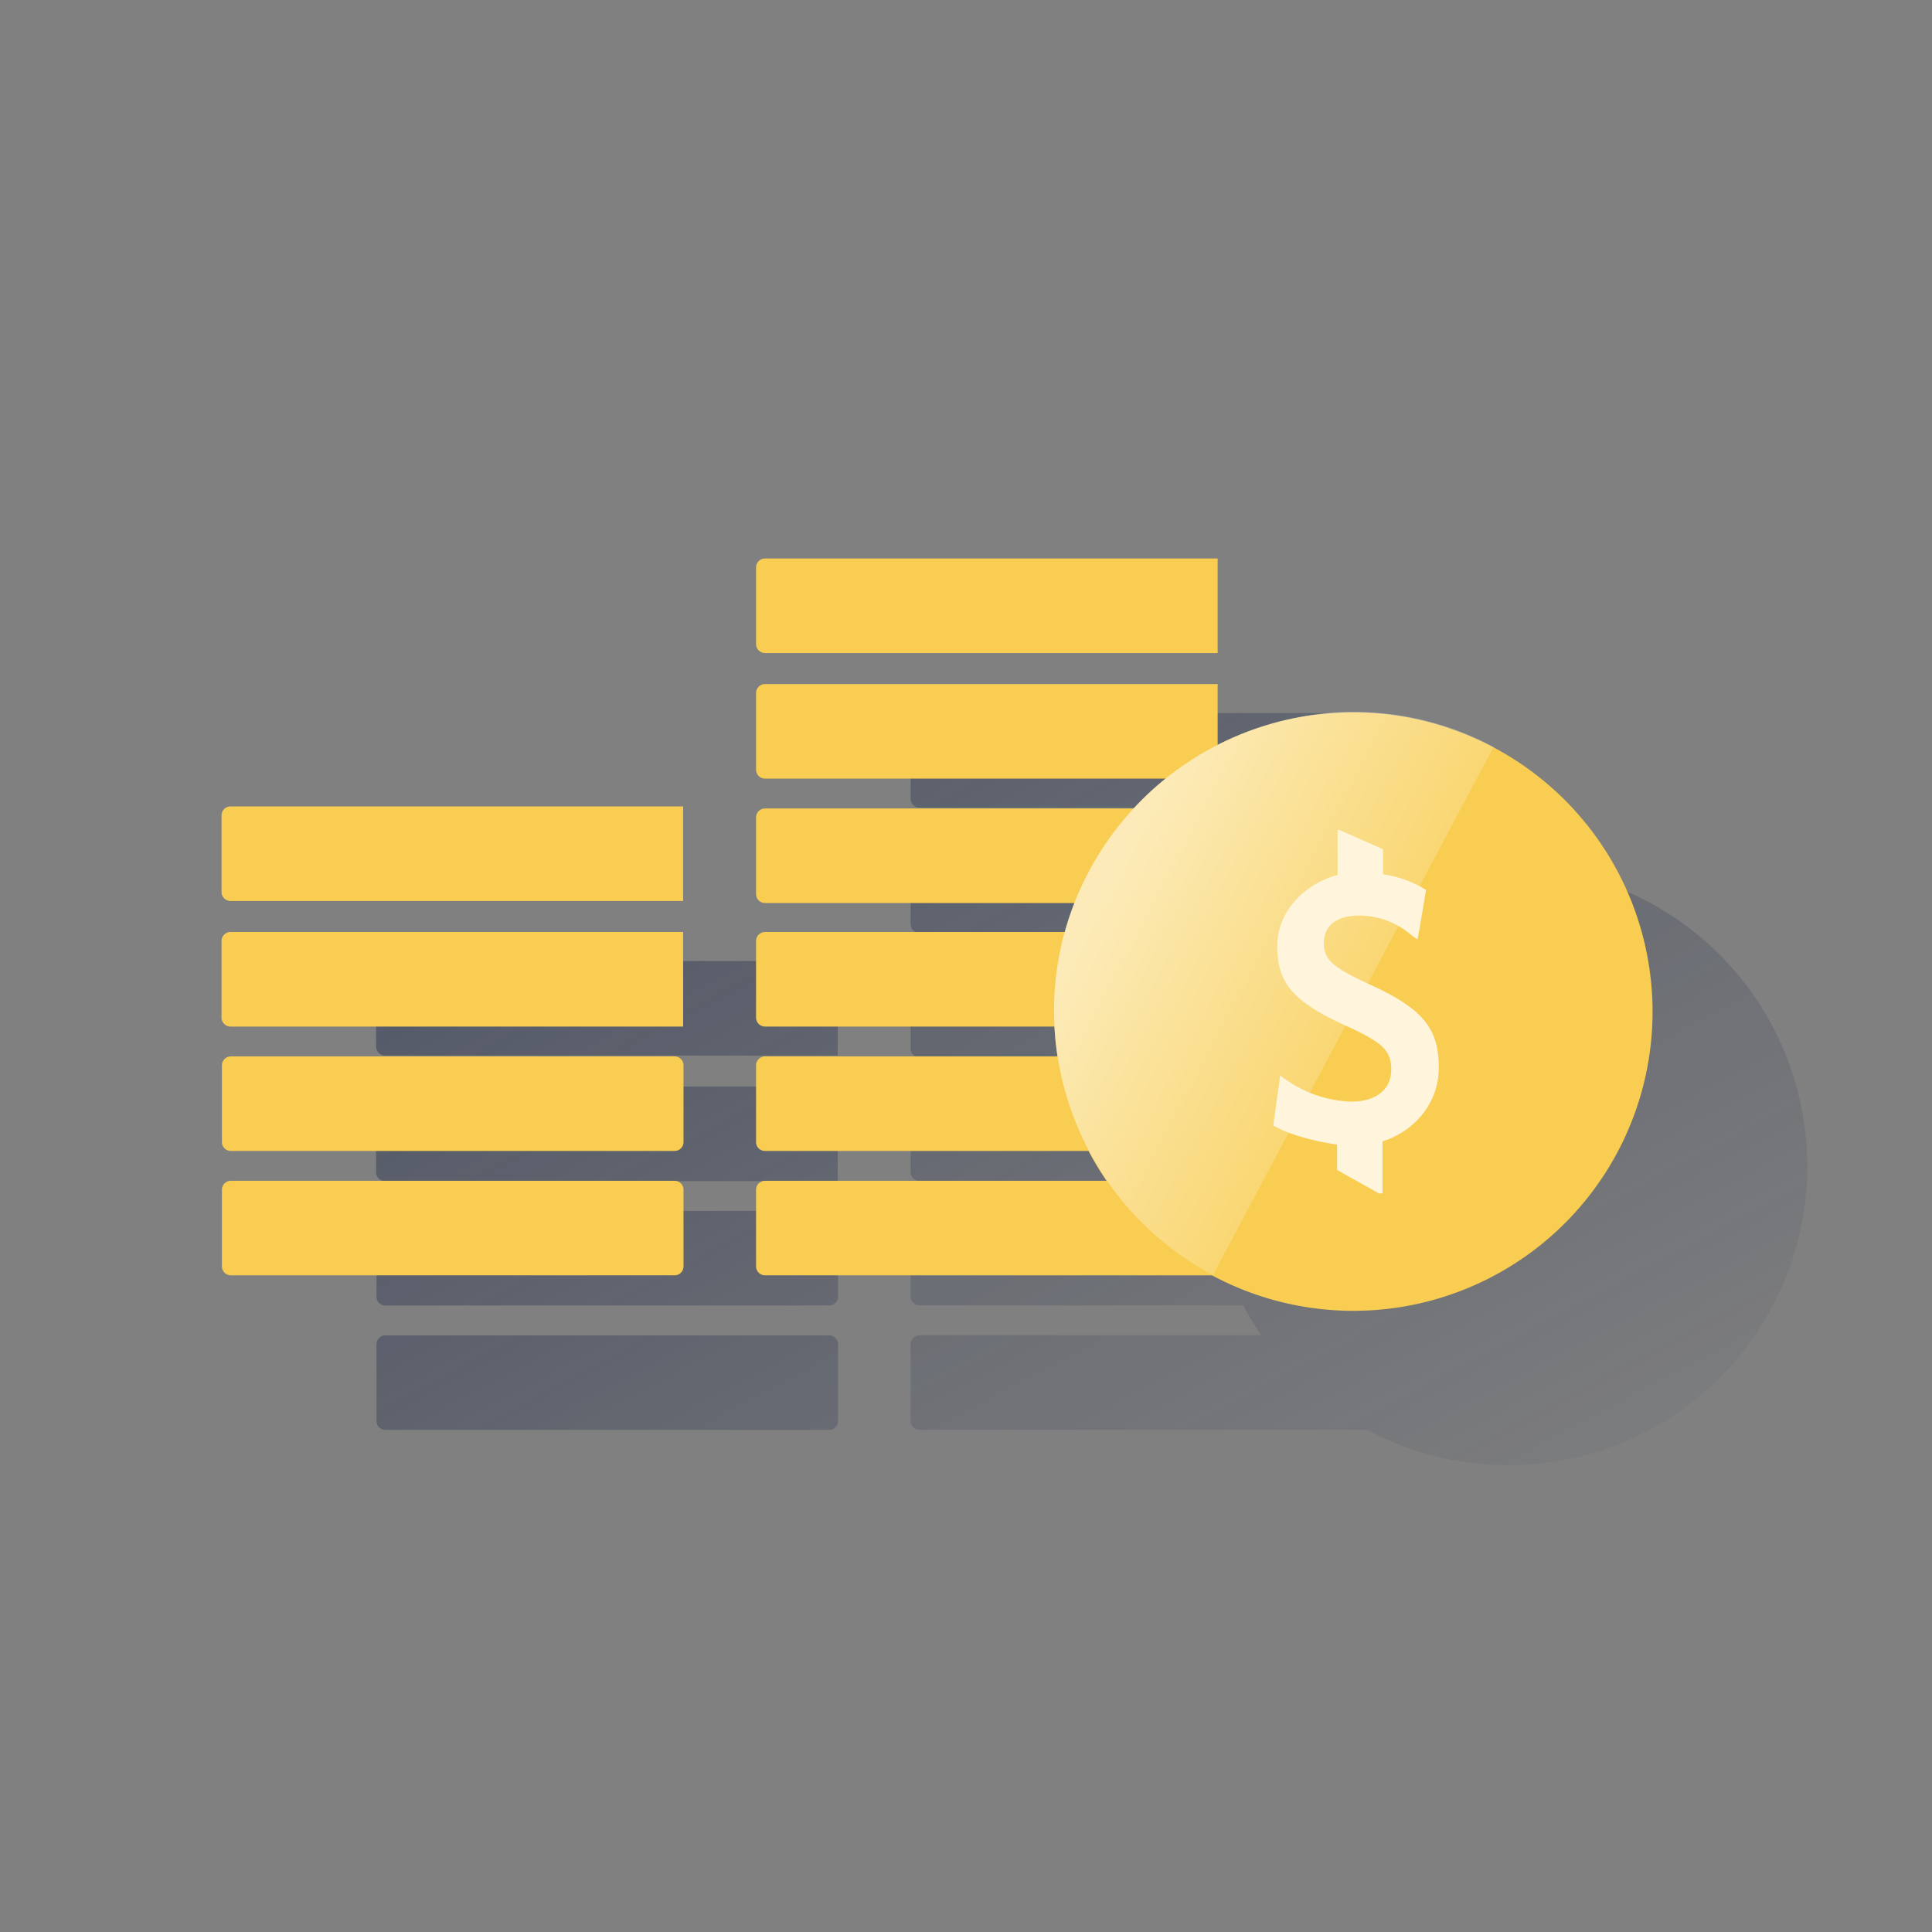 <svg id="Capa_1" data-name="Capa 1" xmlns="http://www.w3.org/2000/svg" xmlns:xlink="http://www.w3.org/1999/xlink" viewBox="0 0 600 600"><rect x="0" y="0" width="600" height="600" fill="#808080" stroke="none"/><defs><style>.cls-1{fill:url(#Degradado_sin_nombre);}.cls-2{fill:url(#Degradado_sin_nombre_2);}.cls-3{fill:url(#Degradado_sin_nombre_3);}.cls-4{fill:url(#Degradado_sin_nombre_4);}.cls-5{fill:url(#Degradado_sin_nombre_5);}.cls-6{fill:url(#Degradado_sin_nombre_6);}.cls-7{fill:#f8cd51;}.cls-8{fill:url(#Degradado_sin_nombre_7);}.cls-9{fill:#fef5dc;}.cls-10{fill:none;}</style><linearGradient id="Degradado_sin_nombre" x1="116.19" y1="308.79" x2="291.65" y2="-21.21" gradientTransform="matrix(1, 0, 0, -1, 0, 602)" gradientUnits="userSpaceOnUse"><stop offset="0" stop-color="#192647"/><stop offset="0" stop-color="#192647" stop-opacity="0.5"/><stop offset="1" stop-color="#192647" stop-opacity="0"/></linearGradient><linearGradient id="Degradado_sin_nombre_2" x1="125.36" y1="330.18" x2="300.83" y2="0.17" xlink:href="#Degradado_sin_nombre"/><linearGradient id="Degradado_sin_nombre_3" x1="134.83" y1="351.82" x2="310.53" y2="21.36" xlink:href="#Degradado_sin_nombre"/><linearGradient id="Degradado_sin_nombre_4" x1="144.1" y1="373.39" x2="319.8" y2="42.93" xlink:href="#Degradado_sin_nombre"/><linearGradient id="Degradado_sin_nombre_5" x1="285.87" y1="495.96" x2="461.57" y2="165.5" xlink:href="#Degradado_sin_nombre"/><linearGradient id="Degradado_sin_nombre_6" x1="268.71" y1="499.88" x2="482.41" y2="97.97" xlink:href="#Degradado_sin_nombre"/><linearGradient id="Degradado_sin_nombre_7" x1="343.17" y1="-709.02" x2="420.16" y2="-668.09" gradientTransform="translate(0 982)" gradientUnits="userSpaceOnUse"><stop offset="0" stop-color="#fff" stop-opacity="0.6"/><stop offset="1" stop-color="#fff" stop-opacity="0.2"/></linearGradient></defs><path class="cls-1" d="M257.5,414.71H119.7a2.77,2.77,0,0,0-2.78,2.78v23.8a2.8,2.8,0,0,0,2.78,2.78H257.5a2.78,2.78,0,0,0,2.77-2.78V417.48a2.77,2.77,0,0,0-2.77-2.77Z"/><path class="cls-2" d="M257.5,376.07H119.7a2.8,2.8,0,0,0-2.78,2.78v23.81a2.77,2.77,0,0,0,2.78,2.78H257.5a2.77,2.77,0,0,0,2.77-2.77V378.85A2.78,2.78,0,0,0,257.5,376.07Z"/><path class="cls-3" d="M119.58,366.81H260.15V337.44H119.58a2.8,2.8,0,0,0-2.78,2.78V364a2.79,2.79,0,0,0,2.77,2.81Z"/><path class="cls-4" d="M119.58,327.81H260.15V298.44H119.58a2.8,2.8,0,0,0-2.78,2.78V325a2.79,2.79,0,0,0,2.77,2.81Z"/><path class="cls-5" d="M285.58,250.81H426.15V221.44H285.58a2.8,2.8,0,0,0-2.78,2.78V248a2.79,2.79,0,0,0,2.77,2.81Z"/><path class="cls-6" d="M468.22,269.23a92.66,92.66,0,0,0-42.07,10.12V260.44H285.58a2.8,2.8,0,0,0-2.78,2.78V287a2.8,2.8,0,0,0,2.78,2.78H410a93.52,93.52,0,0,0-9.93,9.26H285.58a2.8,2.8,0,0,0-2.78,2.78v23.81a2.77,2.77,0,0,0,2.78,2.78H381.7a92.17,92.17,0,0,0-3,9H285.58a2.8,2.8,0,0,0-2.78,2.78V364a2.8,2.8,0,0,0,2.78,2.78h89.91a89.89,89.89,0,0,0,.93,9.26H285.58a2.8,2.8,0,0,0-2.78,2.78v23.81a2.77,2.77,0,0,0,2.78,2.78H386.12a91.08,91.08,0,0,0,5.62,9.27H285.58a2.77,2.77,0,0,0-2.78,2.78v23.8a2.8,2.8,0,0,0,2.78,2.78h139a92.84,92.84,0,0,0,136.69-81.9h0A93,93,0,0,0,468.22,269.23Z"/><path class="cls-7" d="M378.15,396.07H237.58a2.8,2.8,0,0,1-2.78-2.78v-23.8a2.77,2.77,0,0,1,2.78-2.78H378.15Z"/><path class="cls-7" d="M378.15,357.44H237.58a2.77,2.77,0,0,1-2.78-2.78V330.85a2.8,2.8,0,0,1,2.78-2.78H378.15Z"/><path class="cls-7" d="M209.5,396.07H71.7a2.8,2.8,0,0,1-2.78-2.78v-23.8a2.77,2.77,0,0,1,2.78-2.78H209.5a2.77,2.77,0,0,1,2.77,2.77v23.81A2.78,2.78,0,0,1,209.5,396.07Z"/><path class="cls-7" d="M209.5,357.44H71.7a2.77,2.77,0,0,1-2.78-2.78V330.85a2.8,2.8,0,0,1,2.78-2.78H209.5a2.78,2.78,0,0,1,2.77,2.78v23.82A2.77,2.77,0,0,1,209.5,357.44Z"/><path class="cls-7" d="M378.15,318.81H237.58a2.79,2.79,0,0,1-2.78-2.8h0V292.22a2.8,2.8,0,0,1,2.78-2.78H378.15Z"/><path class="cls-7" d="M378.15,280.44H237.58a2.77,2.77,0,0,1-2.78-2.78V253.85a2.8,2.8,0,0,1,2.78-2.78H378.15Z"/><path class="cls-7" d="M212.15,318.81H71.58A2.79,2.79,0,0,1,68.8,316h0V292.22a2.8,2.8,0,0,1,2.78-2.78H212.15Z"/><path class="cls-7" d="M378.15,241.81H237.58a2.79,2.79,0,0,1-2.78-2.8h0V215.22a2.8,2.8,0,0,1,2.78-2.78H378.15Z"/><path class="cls-7" d="M212.15,279.81H71.58A2.79,2.79,0,0,1,68.8,277h0V253.22a2.8,2.8,0,0,1,2.78-2.78H212.15Z"/><path class="cls-7" d="M378.15,202.81H237.58a2.79,2.79,0,0,1-2.78-2.8h0V176.22a2.8,2.8,0,0,1,2.78-2.78H378.15Z"/><path class="cls-7" d="M513.22,314.17a92.93,92.93,0,1,1-93-92.94h0a93,93,0,0,1,93,92.9h0"/><path class="cls-8" d="M463.86,231.94c-45.22-24.05-101.28-6.7-125.56,38.42S331.48,372,376.69,396Z"/><path class="cls-9" d="M432.07,332.43c0-6.12-2.42-8.54-13.86-13.77-16.57-7.53-21.55-13.27-21.55-24.87,0-11.34,9.31-19.63,18.75-22.05v-14h.51l13.6,6v7.77a35,35,0,0,1,12.24,4.2l.64.39.51.25-.13.52-.12.76-1.8,10.71-.38,2-.25,1.41-1.15-.77-1.65-1.27a24.6,24.6,0,0,0-15.3-5.37c-7.15,0-11,3.19-11,8.55,0,5.1,2.55,7.4,13.77,12.62,16.7,7.52,21.93,13.64,21.93,26,0,11.48-8,20-17.47,22.95v16.17h-1.12l-13-7.27v-7.9c-4.72-.64-13.13-2.43-18.49-5.23l-.76-.38-.51-.26v-.51l.13-.92,1.52-11,.26-1.91.12-1.27,1,.76,1.52,1a37.16,37.16,0,0,0,19.64,6.38c7.52,0,12.37-3.7,12.37-9.82"/><rect class="cls-10" width="600" height="600"/></svg>